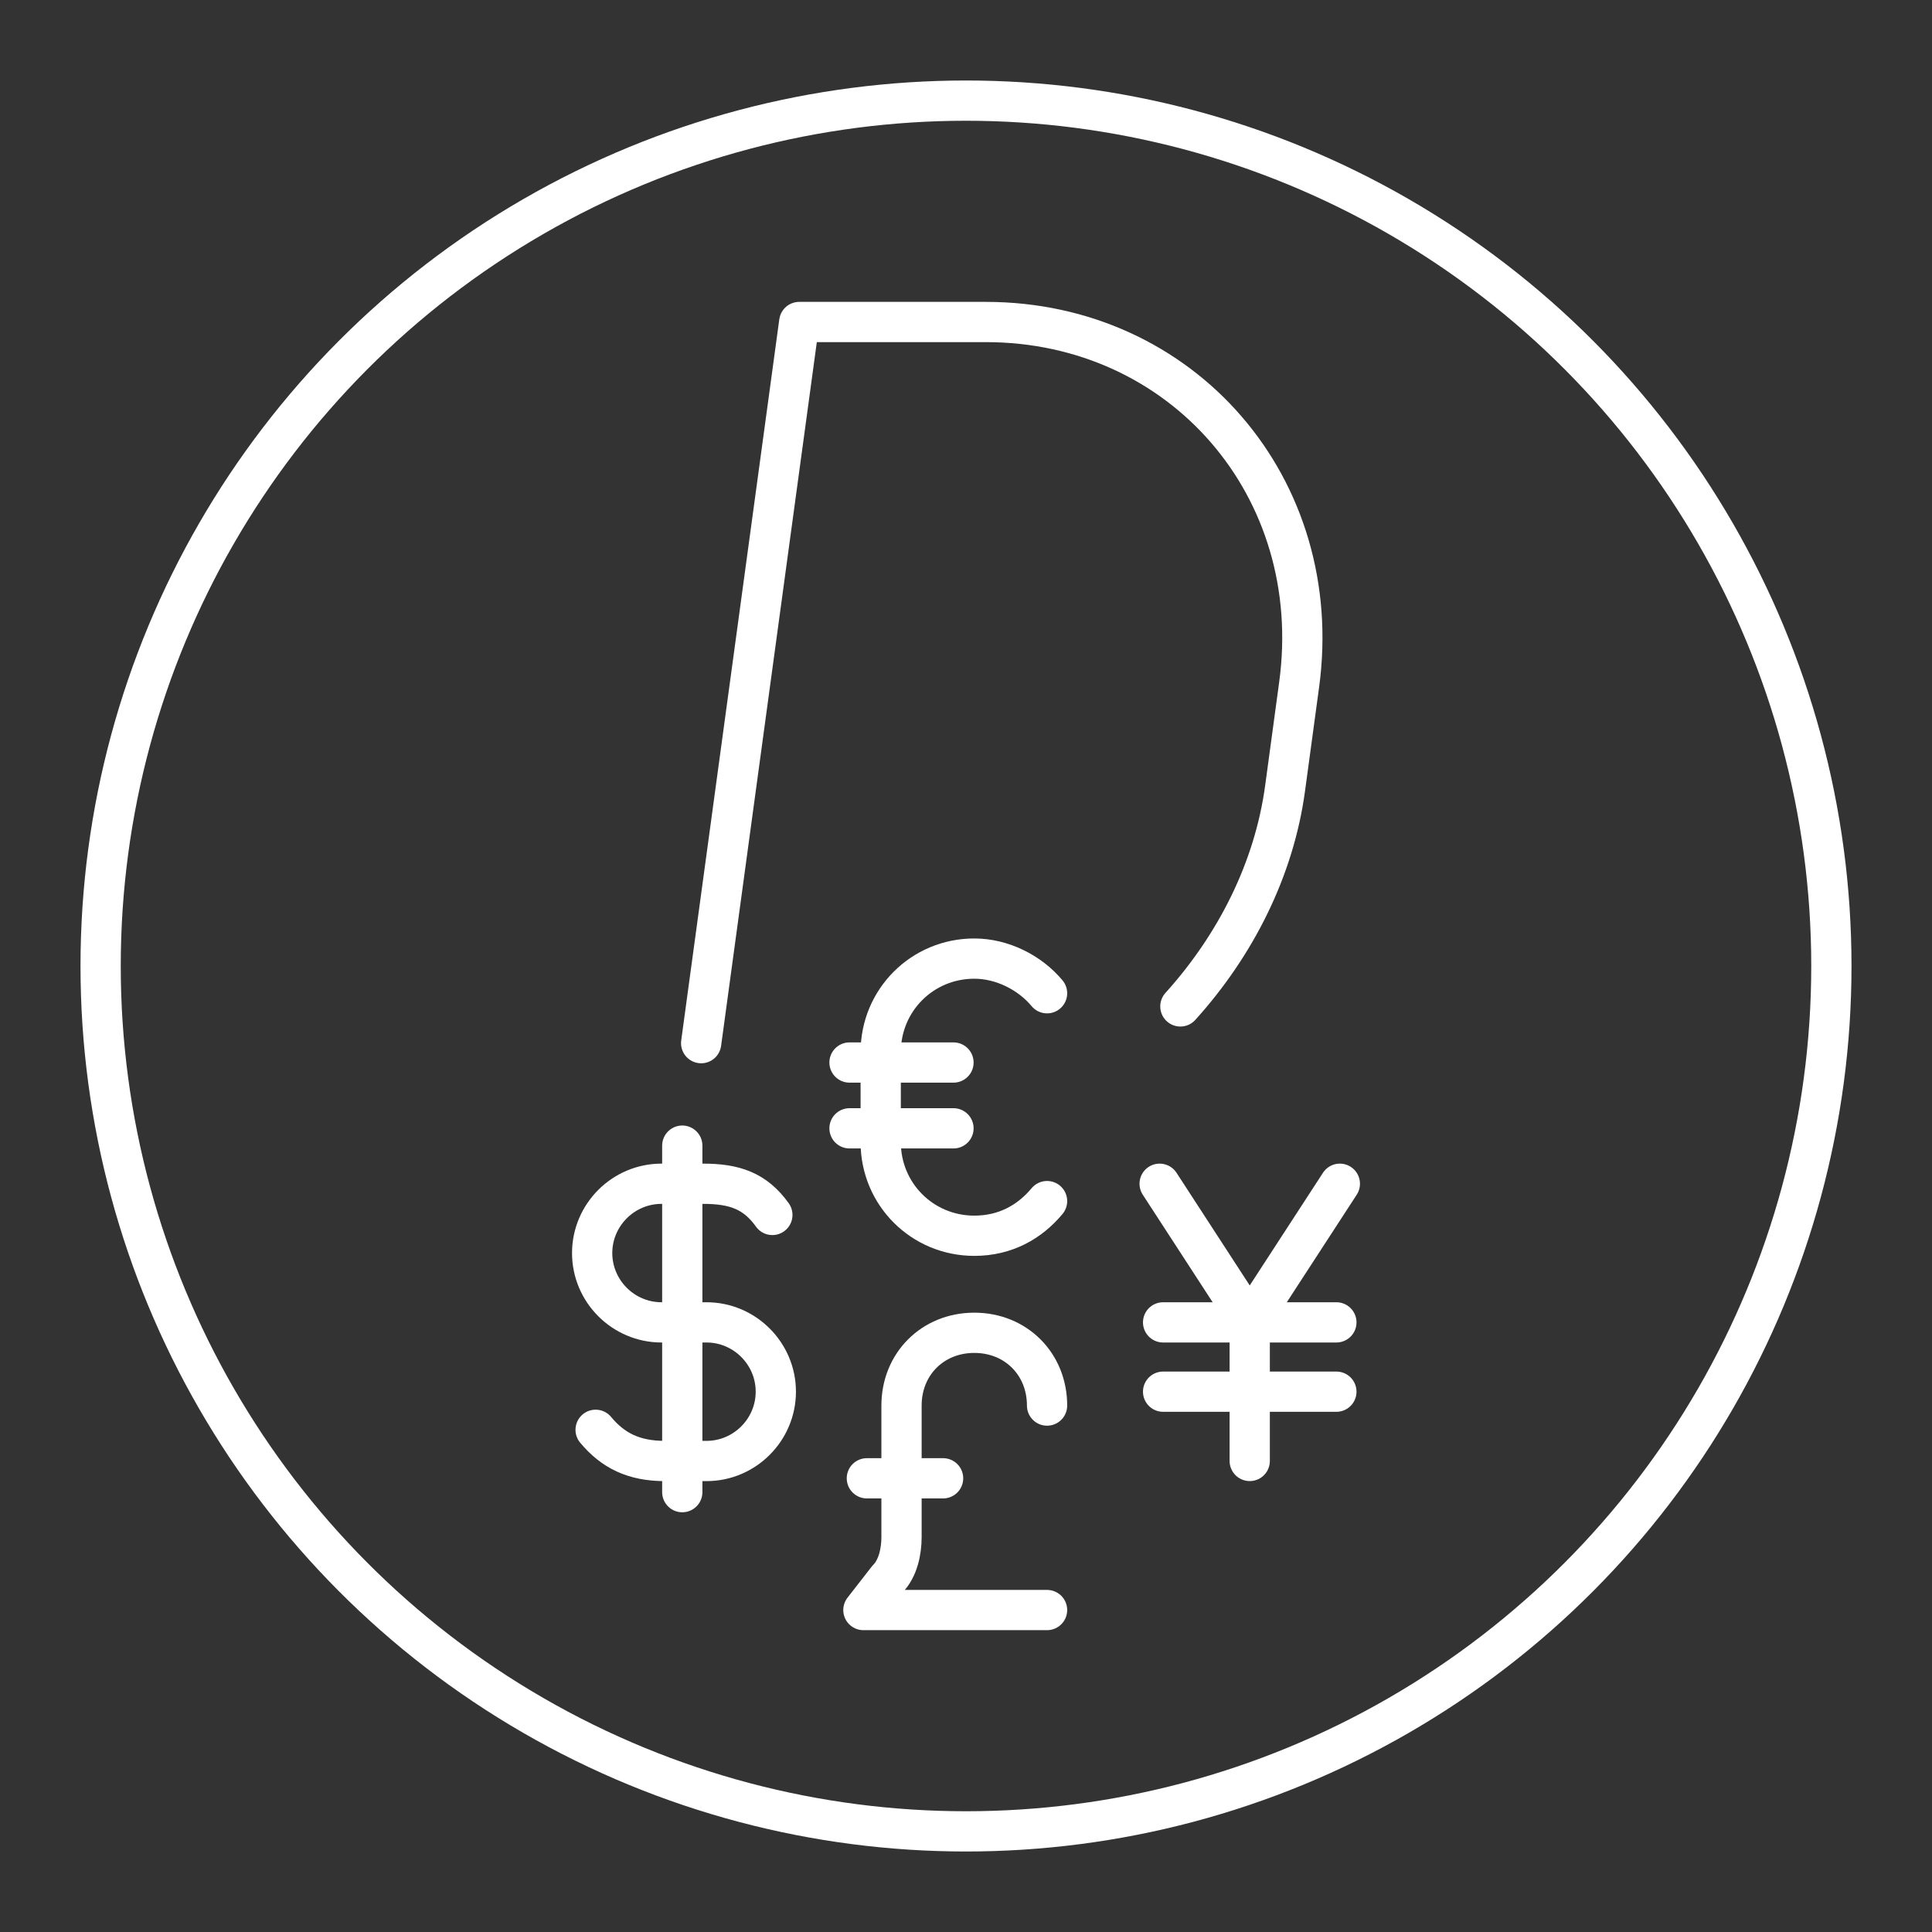 <?xml version="1.0" encoding="UTF-8"?><svg id="a" xmlns="http://www.w3.org/2000/svg" viewBox="0 0 48 48"><rect x="0" y="0" width="48" height="48" fill="#333333" stroke="none"/><defs><style>.f{fill:none;stroke:#fff;stroke-linecap:round;stroke-linejoin:round;}</style></defs><circle class="f" cx="24" cy="24" r="21.5"/><g id="b"><path class="f" d="m26.014,29.841c-.43.516-1.033.861-1.808.861-1.291,0-2.325-1.033-2.325-2.324v-2.238c0-1.291,1.033-2.324,2.325-2.324.689,0,1.377.344,1.808.861"/><line class="f" x1="21.106" y1="26.398" x2="23.689" y2="26.398"/><line class="f" x1="21.106" y1="28.033" x2="23.689" y2="28.033"/></g><g id="c"><path class="f" d="m26.014,34.921c0-1.033-.775-1.808-1.808-1.808s-1.808.775-1.808,1.808v3.272c0,.344-.086.775-.344,1.033l-.603.775h4.563"/><line class="f" x1="23.431" y1="36.728" x2="21.537" y2="36.728"/></g><g id="d"><polyline class="f" points="33.288 29.41 31.049 32.854 28.811 29.41"/><line class="f" x1="31.049" y1="36.297" x2="31.049" y2="32.854"/><line class="f" x1="28.897" y1="32.854" x2="33.202" y2="32.854"/><line class="f" x1="28.897" y1="34.576" x2="33.202" y2="34.576"/></g><g id="e"><path class="f" d="m14.798,35.523c.43.516.947.775,1.722.775h1.033c.947,0,1.722-.775,1.722-1.722s-.775-1.722-1.722-1.722h-1.119c-.947,0-1.722-.775-1.722-1.722s.775-1.722,1.722-1.722h1.033c.775,0,1.291.172,1.722.775"/><line class="f" x1="16.951" y1="37.072" x2="16.951" y2="28.463"/></g><path class="f" d="m17.42,25.917l2.437-17.917h4.633c4.89,0,8.45,4.118,7.787,9.008l-.349,2.574c-.273,2.017-1.23,3.903-2.602,5.422"/></svg>